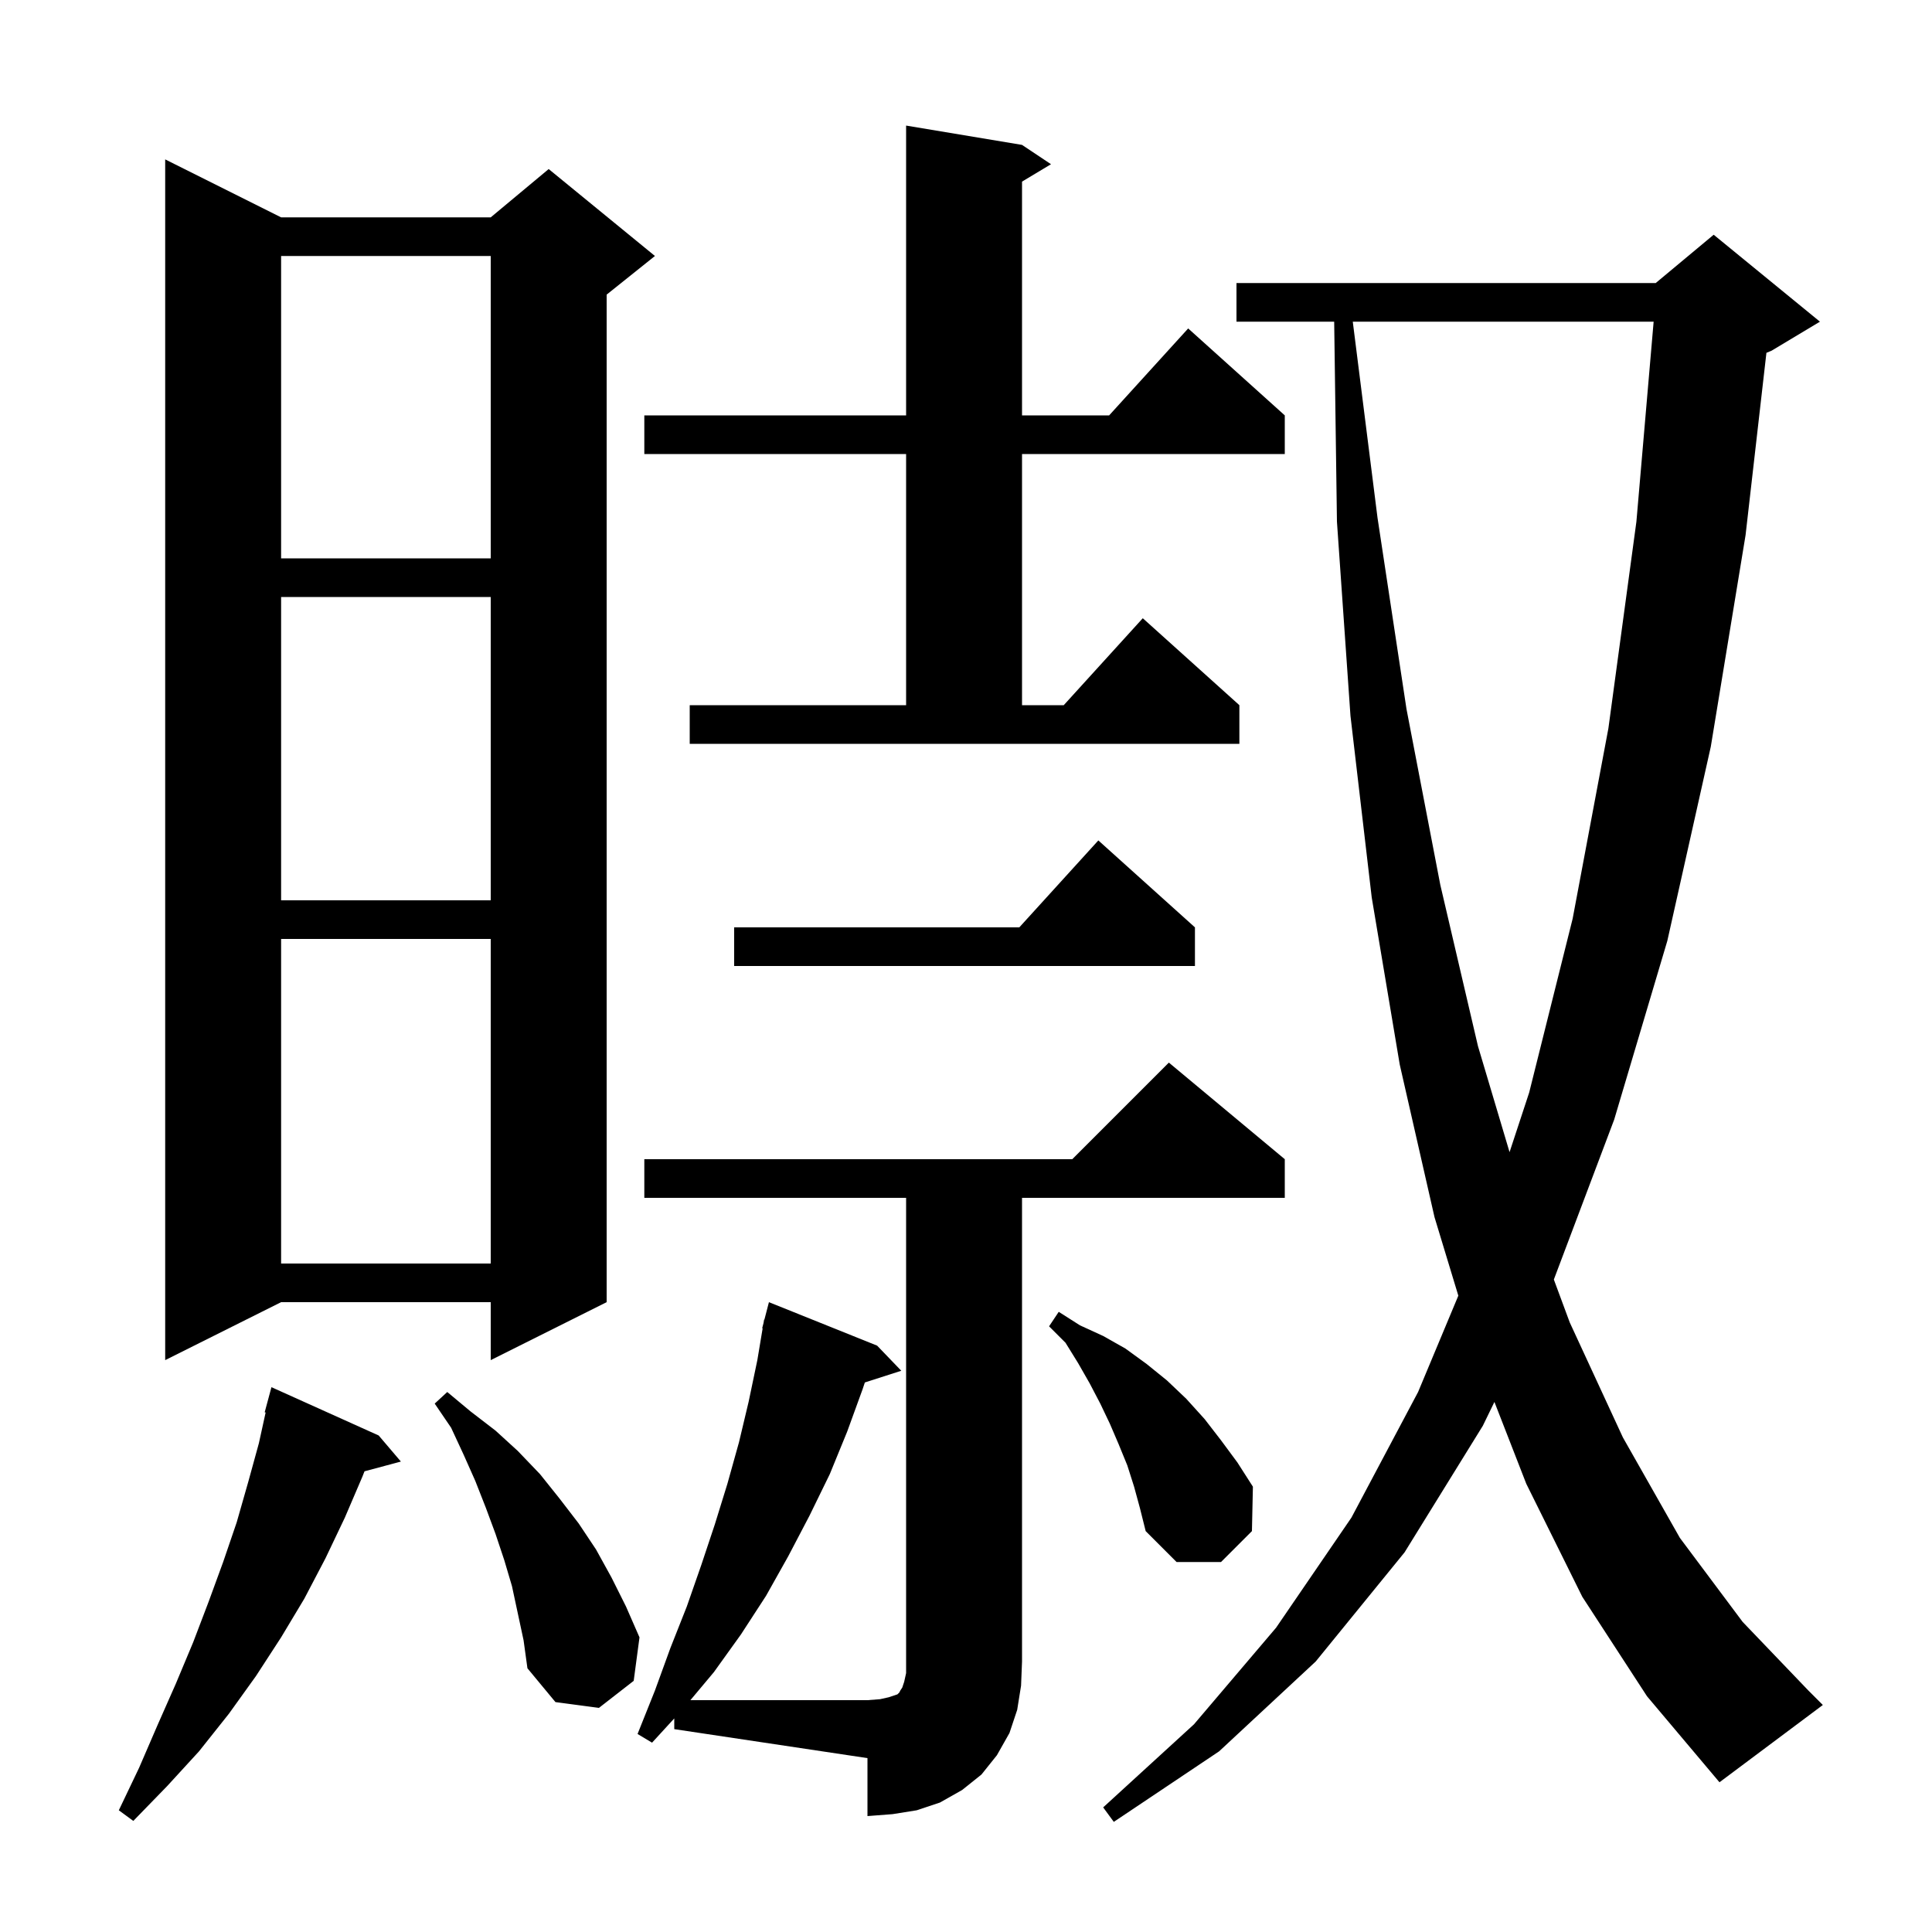 <svg xmlns="http://www.w3.org/2000/svg" xmlns:xlink="http://www.w3.org/1999/xlink" version="1.1" baseProfile="full" viewBox="0 0 200 200" width="200" height="200">
<g fill="black">
<path d="M 163.8 165.3 L 158.0 153.6 L 154.702 145.129 L 153.5 147.6 L 145.4 160.7 L 136.2 172.0 L 126.2 181.3 L 115.3 188.6 L 114.2 187.1 L 123.6 178.5 L 132.1 168.5 L 139.9 157.1 L 146.8 144.1 L 150.966 134.128 L 148.5 126.0 L 144.9 110.2 L 142.0 92.9 L 139.8 74.1 L 138.4 54.0 L 138.114 33.3 L 128.0 33.3 L 128.0 29.3 L 171.4 29.3 L 177.4 24.3 L 188.4 33.3 L 183.4 36.3 L 182.859 36.525 L 180.7 55.4 L 177.1 77.3 L 172.6 97.4 L 167.1 115.9 L 160.854 132.456 L 162.5 136.9 L 168.0 148.8 L 173.9 159.2 L 180.4 167.9 L 187.2 175.0 L 188.7 176.5 L 178.0 184.5 L 170.5 175.6 Z M 39.2 148.6 L 41.5 151.3 L 37.734 152.309 L 37.5 152.9 L 35.7 157.1 L 33.7 161.3 L 31.5 165.5 L 29.1 169.5 L 26.5 173.5 L 23.7 177.4 L 20.6 181.3 L 17.3 184.9 L 13.8 188.5 L 12.3 187.4 L 14.4 183.0 L 16.3 178.6 L 18.2 174.3 L 20.0 170.0 L 21.6 165.8 L 23.1 161.7 L 24.5 157.6 L 25.7 153.4 L 26.8 149.4 L 27.498 146.22 L 27.4 146.2 L 28.1 143.6 Z M 66.7 124.0 L 66.7 120.0 L 111.0 120.0 L 121.0 110.0 L 133.0 120.0 L 133.0 124.0 L 105.8 124.0 L 105.8 172.0 L 105.7 174.5 L 105.3 177.0 L 104.5 179.4 L 103.2 181.7 L 101.6 183.7 L 99.6 185.3 L 97.3 186.6 L 94.9 187.4 L 92.4 187.8 L 89.8 188.0 L 89.8 182.0 L 69.8 179.0 L 69.8 177.891 L 67.5 180.4 L 66.0 179.5 L 67.8 175.0 L 69.4 170.6 L 71.1 166.3 L 72.6 162.0 L 74.0 157.8 L 75.3 153.6 L 76.5 149.3 L 77.5 145.1 L 78.4 140.8 L 78.949 137.507 L 78.9 137.5 L 79.04 136.96 L 79.1 136.6 L 79.131 136.607 L 79.6 134.8 L 90.8 139.3 L 93.3 141.9 L 89.529 143.112 L 89.3 143.8 L 87.7 148.2 L 85.9 152.6 L 83.8 156.9 L 81.6 161.1 L 79.3 165.2 L 76.7 169.2 L 73.9 173.1 L 71.47 176.0 L 89.8 176.0 L 91.1 175.9 L 92.0 175.7 L 92.9 175.4 L 93.1 175.2 L 93.2 175.0 L 93.4 174.7 L 93.6 174.1 L 93.8 173.2 L 93.8 124.0 Z M 53.0 164.2 L 52.2 161.5 L 51.3 158.8 L 50.3 156.1 L 49.2 153.3 L 48.0 150.6 L 46.7 147.8 L 45.0 145.3 L 46.3 144.1 L 48.7 146.1 L 51.3 148.1 L 53.6 150.2 L 55.9 152.6 L 57.9 155.1 L 59.9 157.7 L 61.7 160.4 L 63.3 163.3 L 64.8 166.3 L 66.2 169.5 L 65.6 174.0 L 62.0 176.8 L 57.5 176.2 L 54.6 172.7 L 54.2 169.8 Z M 117.4 153.9 L 116.7 151.7 L 115.8 149.5 L 114.9 147.4 L 113.9 145.3 L 112.8 143.2 L 111.6 141.1 L 110.3 139.0 L 108.6 137.3 L 109.6 135.8 L 111.8 137.2 L 114.2 138.3 L 116.5 139.6 L 118.7 141.2 L 120.8 142.9 L 122.8 144.8 L 124.7 146.9 L 126.4 149.1 L 128.1 151.4 L 129.7 153.9 L 129.6 158.5 L 126.4 161.7 L 121.8 161.7 L 118.6 158.5 L 118.0 156.1 Z M 29.1 22.5 L 50.8 22.5 L 56.8 17.5 L 67.8 26.5 L 62.8 30.5 L 62.8 134.8 L 50.8 140.8 L 50.8 134.8 L 29.1 134.8 L 17.1 140.8 L 17.1 16.5 Z M 29.1 97.2 L 29.1 130.8 L 50.8 130.8 L 50.8 97.2 Z M 140.039 33.3 L 142.6 53.6 L 145.6 73.4 L 149.1 91.6 L 153.0 108.3 L 156.269 119.269 L 158.3 113.1 L 162.8 95.1 L 166.5 75.4 L 169.4 54.0 L 171.184 33.3 Z M 123.7 96.0 L 123.7 100.0 L 76.0 100.0 L 76.0 96.0 L 105.518 96.0 L 113.7 87.0 Z M 29.1 61.8 L 29.1 93.2 L 50.8 93.2 L 50.8 61.8 Z M 71.4 73.0 L 93.8 73.0 L 93.8 47.0 L 66.7 47.0 L 66.7 43.0 L 93.8 43.0 L 93.8 13.0 L 105.8 15.0 L 108.8 17.0 L 105.8 18.8 L 105.8 43.0 L 114.818 43.0 L 123.0 34.0 L 133.0 43.0 L 133.0 47.0 L 105.8 47.0 L 105.8 73.0 L 110.118 73.0 L 118.3 64.0 L 128.3 73.0 L 128.3 77.0 L 71.4 77.0 Z M 29.1 26.5 L 29.1 57.8 L 50.8 57.8 L 50.8 26.5 Z " />
</g>
</svg>
